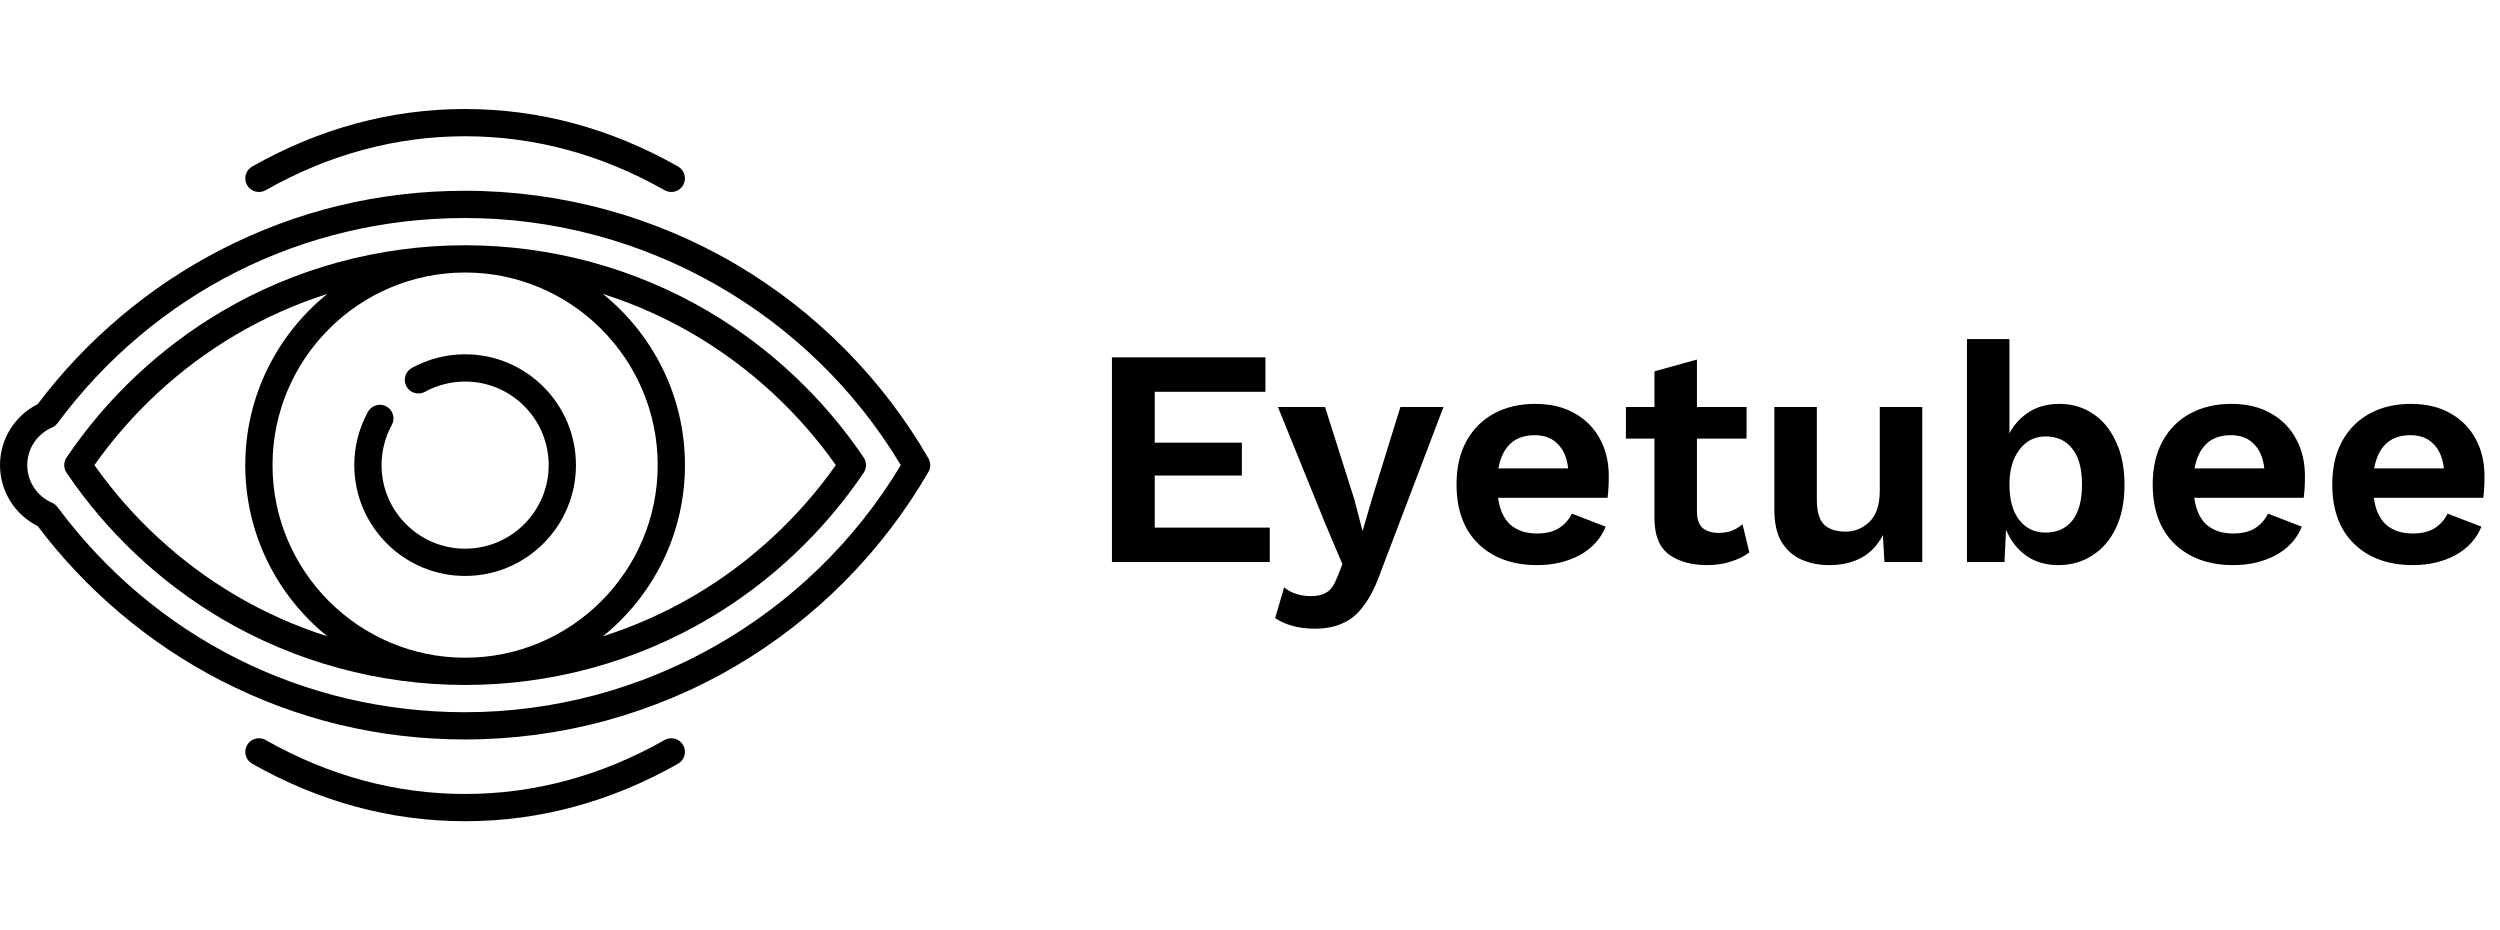 <svg width="129" height="48" viewBox="0 0 129 48" fill="none" xmlns="http://www.w3.org/2000/svg">
<path d="M13.706 9.815C16.965 7.968 20.429 7.031 24 7.031C27.571 7.031 31.035 7.968 34.294 9.815C34.404 9.877 34.523 9.906 34.64 9.906C34.885 9.906 35.123 9.778 35.252 9.55C35.444 9.212 35.325 8.783 34.987 8.591C31.514 6.623 27.817 5.625 24 5.625C20.183 5.625 16.486 6.623 13.013 8.592C12.675 8.783 12.556 9.212 12.748 9.55C12.939 9.888 13.368 10.006 13.706 9.815V9.815Z" fill="black"/>
<path d="M34.294 38.185C31.035 40.032 27.571 40.969 24 40.969C20.429 40.969 16.965 40.032 13.706 38.185C13.368 37.994 12.939 38.112 12.748 38.45C12.556 38.788 12.675 39.217 13.012 39.408C16.486 41.377 20.183 42.375 24 42.375C27.817 42.375 31.514 41.377 34.987 39.408C35.325 39.217 35.444 38.788 35.252 38.45C35.061 38.112 34.632 37.994 34.294 38.185V38.185Z" fill="black"/>
<path d="M36.566 16.075C32.774 13.838 28.429 12.656 24 12.656C19.571 12.656 15.226 13.838 11.434 16.075C8.263 17.944 5.497 20.549 3.435 23.607C3.275 23.845 3.275 24.156 3.435 24.393C5.497 27.451 8.263 30.056 11.434 31.925C15.226 34.162 19.571 35.344 24 35.344C28.429 35.344 32.774 34.162 36.566 31.925C39.737 30.056 42.503 27.451 44.565 24.393C44.725 24.155 44.725 23.844 44.565 23.607C42.503 20.549 39.737 17.944 36.566 16.075V16.075ZM33.937 24C33.937 29.48 29.479 33.938 24 33.938C18.52 33.938 14.062 29.48 14.062 24C14.062 18.52 18.52 14.062 24 14.062C29.479 14.062 33.937 18.52 33.937 24ZM12.148 30.714C9.293 29.03 6.786 26.716 4.872 24C6.786 21.284 9.293 18.97 12.148 17.286C13.648 16.401 15.241 15.692 16.892 15.166C14.311 17.247 12.656 20.434 12.656 24C12.656 27.566 14.311 30.753 16.892 32.834C15.241 32.308 13.648 31.599 12.148 30.714V30.714ZM35.852 30.714C34.352 31.599 32.759 32.308 31.108 32.834C33.689 30.753 35.344 27.566 35.344 24C35.344 20.434 33.689 17.247 31.108 15.166C32.759 15.692 34.352 16.401 35.852 17.286C38.707 18.97 41.214 21.284 43.128 24C41.214 26.716 38.707 29.03 35.852 30.714Z" fill="black"/>
<path d="M47.906 23.648C45.522 19.527 42.095 16.07 37.995 13.652C33.77 11.161 28.931 9.844 24 9.844C19.561 9.844 15.322 10.866 11.4 12.883C7.713 14.78 4.447 17.533 1.945 20.854C0.757 21.448 0 22.661 0 24C0 25.339 0.757 26.553 1.945 27.146C4.447 30.467 7.713 33.221 11.4 35.117C15.322 37.134 19.561 38.156 24 38.156C28.931 38.156 33.77 36.839 37.995 34.348C42.095 31.93 45.522 28.473 47.906 24.352C48.032 24.134 48.032 23.866 47.906 23.648ZM24 36.75C15.633 36.75 7.966 32.891 2.967 26.164C2.893 26.064 2.794 25.986 2.681 25.938C1.907 25.603 1.406 24.843 1.406 24C1.406 23.157 1.907 22.397 2.681 22.062C2.795 22.014 2.893 21.936 2.967 21.836C7.966 15.109 15.633 11.25 24 11.25C33.185 11.25 41.761 16.125 46.481 24C41.761 31.875 33.185 36.75 24 36.75Z" fill="black"/>
<path d="M24 29.719C27.153 29.719 29.719 27.153 29.719 24C29.719 20.847 27.153 18.281 24 18.281C23.04 18.281 22.089 18.524 21.251 18.985C20.911 19.172 20.787 19.599 20.973 19.939C21.16 20.28 21.588 20.404 21.928 20.217C22.559 19.871 23.276 19.688 24 19.688C26.378 19.688 28.312 21.622 28.312 24C28.312 26.378 26.378 28.312 24 28.312C21.622 28.312 19.688 26.378 19.688 24C19.688 23.276 19.871 22.559 20.217 21.928C20.404 21.588 20.28 21.16 19.939 20.973C19.599 20.786 19.172 20.911 18.985 21.251C18.524 22.089 18.281 23.04 18.281 24C18.281 27.153 20.847 29.719 24 29.719Z" fill="black"/>
<path d="M57.376 29V18.44H65.296V20.216H59.584V22.84H64.08V24.536H59.584V27.224H65.52V29H57.376ZM74.484 21L71.252 29.496C70.996 30.221 70.709 30.797 70.388 31.224C70.079 31.661 69.716 31.971 69.3 32.152C68.895 32.344 68.41 32.44 67.844 32.44C67.428 32.44 67.044 32.392 66.692 32.296C66.351 32.2 66.052 32.067 65.796 31.896L66.26 30.312C66.634 30.611 67.103 30.76 67.668 30.76C67.978 30.76 68.239 30.696 68.453 30.568C68.666 30.44 68.847 30.184 68.996 29.8L69.269 29.112L68.388 27.032L65.941 21H68.373L69.892 25.8L70.308 27.4L70.805 25.704L72.26 21H74.484ZM79.317 29.16C78.058 29.16 77.05 28.797 76.293 28.072C75.536 27.336 75.157 26.312 75.157 25C75.157 24.125 75.328 23.379 75.669 22.76C76.01 22.141 76.485 21.667 77.093 21.336C77.712 21.005 78.416 20.84 79.205 20.84C80.016 20.84 80.704 21.005 81.269 21.336C81.835 21.656 82.266 22.099 82.565 22.664C82.864 23.219 83.013 23.853 83.013 24.568C83.013 24.781 83.008 24.984 82.997 25.176C82.987 25.368 82.971 25.539 82.949 25.688H77.301C77.386 26.307 77.6 26.771 77.941 27.08C78.293 27.379 78.746 27.528 79.301 27.528C79.77 27.528 80.149 27.437 80.437 27.256C80.725 27.075 80.949 26.824 81.109 26.504L82.853 27.176C82.597 27.805 82.149 28.296 81.509 28.648C80.869 28.989 80.138 29.16 79.317 29.16ZM79.189 22.456C78.154 22.456 77.531 23.027 77.317 24.168H80.917C80.853 23.613 80.672 23.192 80.373 22.904C80.085 22.605 79.691 22.456 79.189 22.456ZM90.122 21V22.632H87.562V26.392C87.562 26.776 87.658 27.059 87.85 27.24C88.053 27.411 88.325 27.496 88.666 27.496C88.944 27.496 89.178 27.459 89.37 27.384C89.573 27.299 89.754 27.187 89.914 27.048L90.266 28.504C89.999 28.707 89.674 28.867 89.29 28.984C88.917 29.101 88.517 29.16 88.09 29.16C87.29 29.16 86.634 28.979 86.122 28.616C85.621 28.243 85.37 27.619 85.37 26.744V22.632H83.898V21H85.37V19.16L87.562 18.552V21H90.122ZM94.389 29.16C93.856 29.16 93.376 29.064 92.949 28.872C92.522 28.68 92.181 28.376 91.925 27.96C91.68 27.544 91.557 26.995 91.557 26.312V21H93.749V25.784C93.749 26.403 93.877 26.835 94.133 27.08C94.389 27.315 94.757 27.432 95.237 27.432C95.696 27.432 96.101 27.267 96.453 26.936C96.816 26.595 96.997 26.051 96.997 25.304V21H99.189V29H97.237L97.157 27.608C96.891 28.131 96.522 28.52 96.053 28.776C95.584 29.032 95.029 29.16 94.389 29.16ZM106.2 29.16C105.56 29.16 105.005 28.995 104.536 28.664C104.077 28.323 103.736 27.88 103.512 27.336L103.432 29H101.496V17.496H103.688V22.36C103.922 21.912 104.253 21.549 104.68 21.272C105.117 20.984 105.645 20.84 106.264 20.84C106.904 20.84 107.474 21.005 107.976 21.336C108.488 21.667 108.888 22.147 109.176 22.776C109.474 23.395 109.624 24.141 109.624 25.016C109.624 25.891 109.474 26.637 109.176 27.256C108.888 27.864 108.482 28.333 107.96 28.664C107.448 28.995 106.861 29.16 106.2 29.16ZM105.544 27.48C106.141 27.48 106.605 27.272 106.936 26.856C107.266 26.429 107.432 25.811 107.432 25C107.432 24.189 107.266 23.576 106.936 23.16C106.605 22.733 106.146 22.52 105.56 22.52C104.994 22.52 104.541 22.749 104.2 23.208C103.858 23.656 103.688 24.259 103.688 25.016C103.688 25.795 103.858 26.403 104.2 26.84C104.541 27.267 104.989 27.48 105.544 27.48ZM115.239 29.16C113.98 29.16 112.972 28.797 112.215 28.072C111.458 27.336 111.079 26.312 111.079 25C111.079 24.125 111.25 23.379 111.591 22.76C111.932 22.141 112.407 21.667 113.015 21.336C113.634 21.005 114.338 20.84 115.127 20.84C115.938 20.84 116.626 21.005 117.191 21.336C117.756 21.656 118.188 22.099 118.487 22.664C118.786 23.219 118.935 23.853 118.935 24.568C118.935 24.781 118.93 24.984 118.919 25.176C118.908 25.368 118.892 25.539 118.871 25.688H113.223C113.308 26.307 113.522 26.771 113.863 27.08C114.215 27.379 114.668 27.528 115.223 27.528C115.692 27.528 116.071 27.437 116.359 27.256C116.647 27.075 116.871 26.824 117.031 26.504L118.775 27.176C118.519 27.805 118.071 28.296 117.431 28.648C116.791 28.989 116.06 29.16 115.239 29.16ZM115.111 22.456C114.076 22.456 113.452 23.027 113.239 24.168H116.839C116.775 23.613 116.594 23.192 116.295 22.904C116.007 22.605 115.612 22.456 115.111 22.456ZM124.505 29.16C123.246 29.16 122.238 28.797 121.481 28.072C120.723 27.336 120.345 26.312 120.345 25C120.345 24.125 120.515 23.379 120.857 22.76C121.198 22.141 121.673 21.667 122.281 21.336C122.899 21.005 123.603 20.84 124.393 20.84C125.203 20.84 125.891 21.005 126.457 21.336C127.022 21.656 127.454 22.099 127.753 22.664C128.051 23.219 128.201 23.853 128.201 24.568C128.201 24.781 128.195 24.984 128.185 25.176C128.174 25.368 128.158 25.539 128.137 25.688H122.489C122.574 26.307 122.787 26.771 123.129 27.08C123.481 27.379 123.934 27.528 124.489 27.528C124.958 27.528 125.337 27.437 125.625 27.256C125.913 27.075 126.137 26.824 126.297 26.504L128.041 27.176C127.785 27.805 127.337 28.296 126.697 28.648C126.057 28.989 125.326 29.16 124.505 29.16ZM124.377 22.456C123.342 22.456 122.718 23.027 122.505 24.168H126.105C126.041 23.613 125.859 23.192 125.561 22.904C125.273 22.605 124.878 22.456 124.377 22.456Z" fill="black"/>
</svg>
